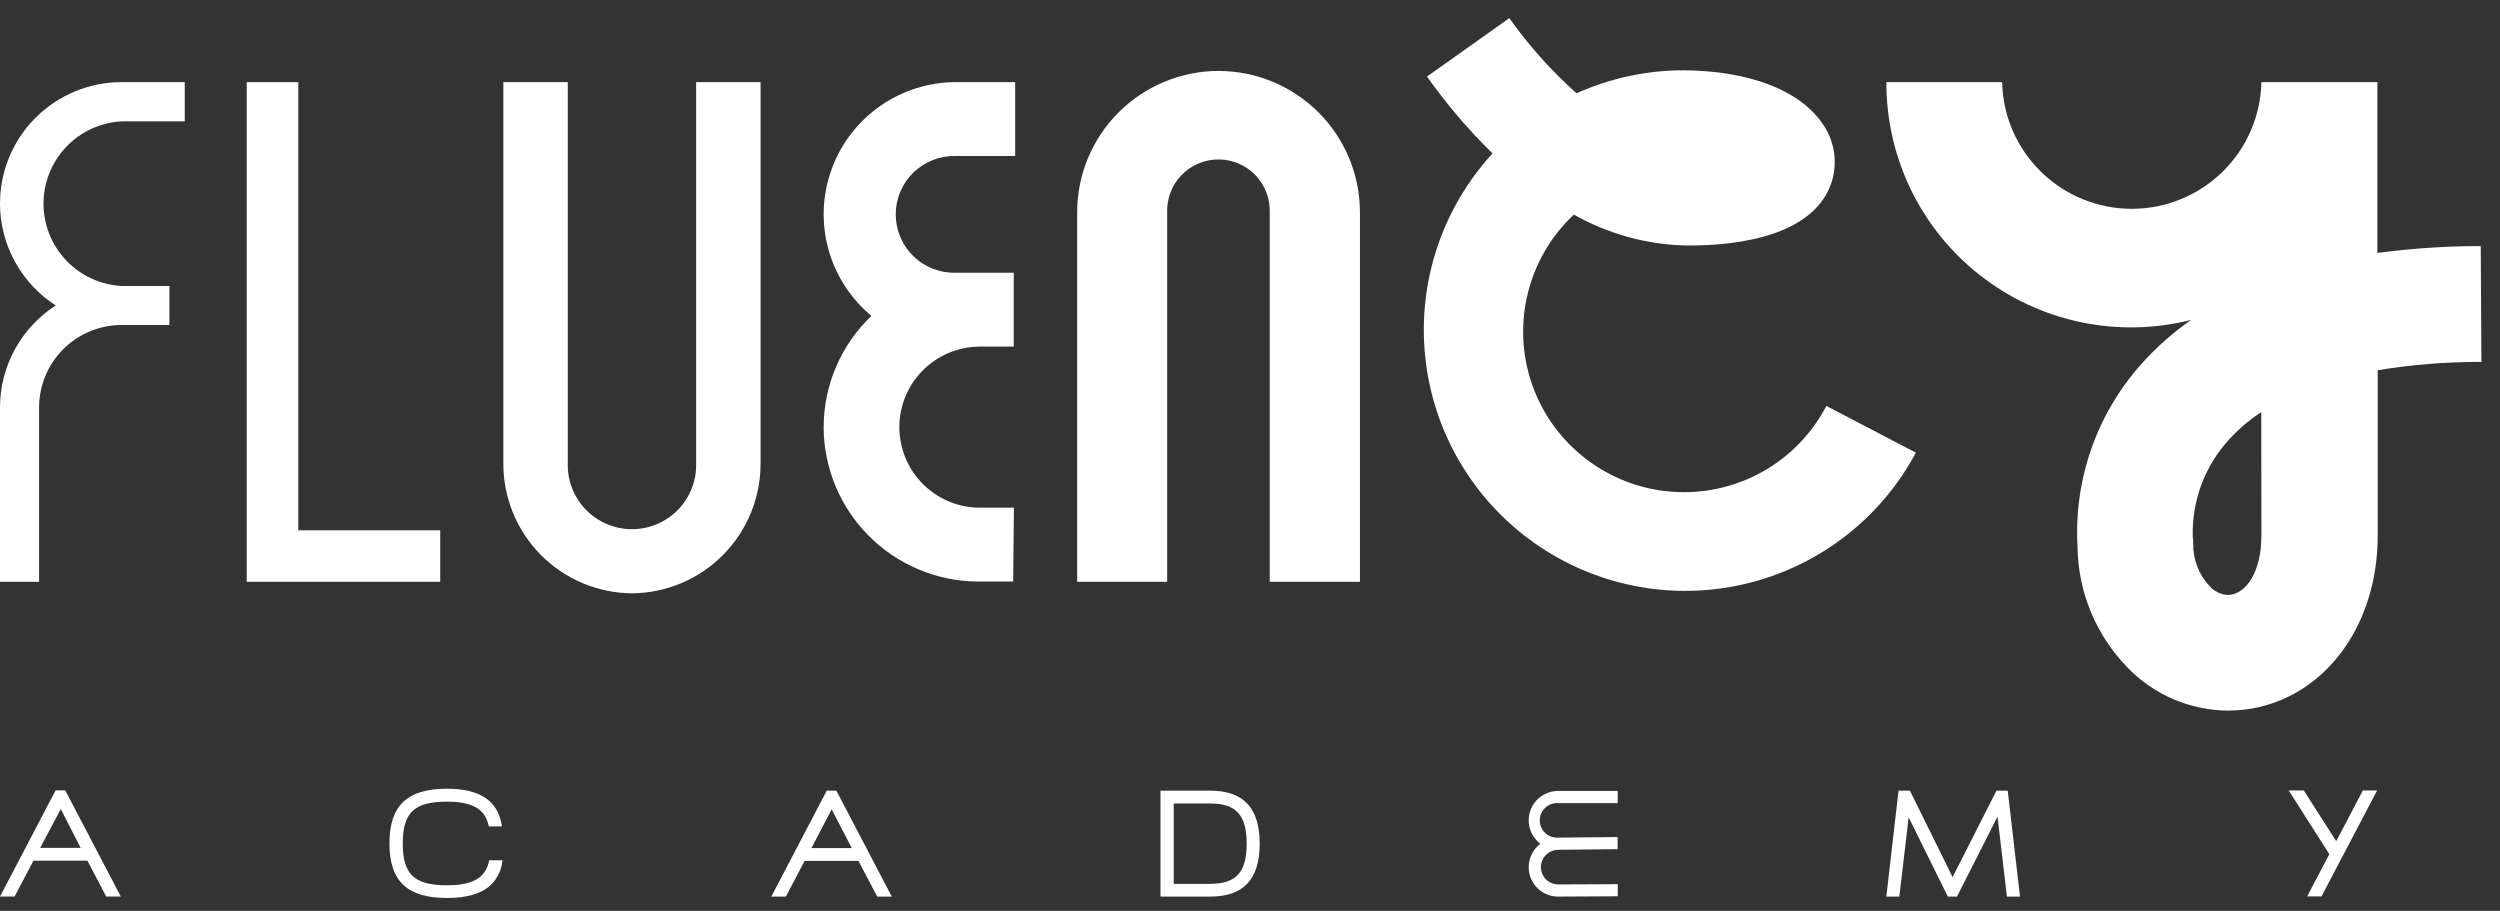 
<svg width="129" height="47" viewBox="0 0 129 47" fill="none" xmlns="http://www.w3.org/2000/svg">
<rect x="0" y="0" width="129" height="47" fill="#333333" stroke="none"/>
<path d="M116.688 27.655C116.688 29.419 115.948 30.7 114.929 30.7C114.576 30.671 114.248 30.508 114.013 30.243C113.457 29.649 113.155 28.863 113.169 28.05V27.906L113.147 27.727C113.087 25.849 113.771 24.022 115.051 22.644C115.535 22.117 116.083 21.654 116.682 21.265L116.688 27.655ZM128.006 12.698C126.222 12.697 124.441 12.816 122.673 13.052V4.238H116.688C116.651 5.985 115.929 7.647 114.679 8.869C113.429 10.09 111.749 10.775 109.999 10.775C108.25 10.775 106.57 10.09 105.32 8.869C104.069 7.647 103.348 5.985 103.31 4.238H97.338C97.331 6.161 97.764 8.061 98.605 9.791C99.446 11.521 100.672 13.036 102.19 14.22C103.707 15.404 105.476 16.226 107.36 16.622C109.245 17.019 111.195 16.98 113.062 16.507C112.129 17.157 111.274 17.913 110.515 18.759C109.369 20.036 108.486 21.526 107.917 23.144C107.349 24.762 107.105 26.476 107.2 28.188C107.221 30.531 108.148 32.776 109.788 34.453C110.457 35.144 111.258 35.697 112.143 36.077C113.029 36.457 113.981 36.658 114.944 36.667C119.358 36.667 122.689 32.789 122.689 27.646V19.104C124.458 18.812 126.248 18.668 128.04 18.675L128.006 12.698Z" fill="white"/>
<path d="M86.888 25.397C85.226 25.396 83.601 24.897 82.226 23.963C80.851 23.03 79.788 21.705 79.176 20.161C78.564 18.617 78.431 16.925 78.794 15.304C79.157 13.684 79.999 12.209 81.211 11.073C82.937 12.049 84.874 12.595 86.857 12.664C88.808 12.701 93.46 12.476 94.498 9.444C94.672 8.919 94.716 8.361 94.628 7.816C94.54 7.271 94.323 6.755 93.993 6.311C92.801 4.633 90.229 3.655 86.888 3.627C84.979 3.626 83.09 4.031 81.349 4.814C80.051 3.655 78.888 2.354 77.88 0.936L73.632 3.95C74.639 5.371 75.77 6.699 77.014 7.918C75.72 9.328 74.742 10.996 74.144 12.812C73.546 14.628 73.342 16.55 73.545 18.451C73.749 20.352 74.355 22.188 75.324 23.836C76.293 25.485 77.602 26.909 79.165 28.013C80.727 29.118 82.507 29.877 84.387 30.242C86.266 30.606 88.201 30.567 90.064 30.126C91.927 29.686 93.675 28.854 95.191 27.687C96.707 26.52 97.958 25.044 98.859 23.358L94.241 20.946C93.541 22.289 92.485 23.414 91.189 24.199C89.892 24.984 88.405 25.398 86.888 25.397Z" fill="white"/>
<path d="M0 10.503C0.001 11.55 0.265 12.579 0.768 13.498C1.27 14.417 1.995 15.195 2.876 15.762C1.995 16.329 1.269 17.108 0.767 18.027C0.264 18.947 0.001 19.977 0 21.024V30.02H2.017V21.024C2.018 19.897 2.466 18.816 3.264 18.018C4.062 17.221 5.145 16.772 6.274 16.77H8.742V14.757H6.274C5.185 14.697 4.161 14.224 3.412 13.434C2.663 12.644 2.245 11.597 2.245 10.509C2.245 9.421 2.663 8.374 3.412 7.584C4.161 6.794 5.185 6.321 6.274 6.262H9.533V4.238H6.274C4.61 4.238 3.014 4.898 1.837 6.073C0.661 7.248 0 8.841 0 10.503Z" fill="white"/>
<path d="M42.499 22.039C42.507 24.136 43.339 26.147 44.816 27.637C46.293 29.128 48.298 29.979 50.398 30.008H52.28L52.318 26.196H50.435C49.351 26.161 48.324 25.705 47.572 24.925C46.819 24.145 46.401 23.102 46.407 22.019C46.413 20.936 46.842 19.898 47.602 19.126C48.363 18.354 49.395 17.909 50.479 17.886H52.308V14.074H49.334C48.93 14.087 48.527 14.018 48.15 13.873C47.773 13.727 47.429 13.508 47.138 13.227C46.847 12.946 46.617 12.609 46.459 12.237C46.301 11.866 46.22 11.466 46.22 11.062C46.22 10.658 46.301 10.258 46.459 9.886C46.617 9.514 46.847 9.178 47.138 8.897C47.429 8.616 47.773 8.396 48.15 8.251C48.527 8.105 48.93 8.037 49.334 8.05H52.383V4.238H49.337C47.933 4.237 46.562 4.668 45.412 5.473C44.261 6.278 43.388 7.417 42.91 8.736C42.431 10.055 42.372 11.489 42.74 12.843C43.108 14.196 43.885 15.404 44.965 16.301C44.187 17.041 43.567 17.931 43.144 18.918C42.721 19.904 42.502 20.966 42.502 22.039" fill="white"/>
<path d="M22.716 27.364H15.392V4.238H12.732V30.02H22.716V27.364Z" fill="white"/>
<path d="M32.623 30.615C34.392 30.597 36.082 29.88 37.323 28.621C38.564 27.362 39.255 25.663 39.245 23.897V4.238H35.92V23.897C35.934 24.339 35.858 24.78 35.698 25.193C35.538 25.606 35.296 25.983 34.987 26.301C34.678 26.619 34.309 26.872 33.9 27.044C33.492 27.217 33.053 27.306 32.609 27.306C32.166 27.306 31.727 27.217 31.318 27.044C30.91 26.872 30.54 26.619 30.231 26.301C29.922 25.983 29.681 25.606 29.52 25.193C29.36 24.78 29.285 24.339 29.298 23.897V4.238H25.973V23.897C25.963 25.668 26.658 27.371 27.905 28.631C29.152 29.891 30.849 30.605 32.623 30.615Z" fill="white"/>
<path d="M62.88 3.66C60.943 3.662 59.086 4.433 57.717 5.802C56.348 7.171 55.58 9.027 55.581 10.961V30.021H60.226V10.961C60.214 10.607 60.273 10.253 60.401 9.922C60.528 9.591 60.721 9.289 60.968 9.033C61.215 8.778 61.511 8.575 61.838 8.437C62.165 8.298 62.517 8.227 62.872 8.227C63.227 8.227 63.579 8.298 63.906 8.437C64.233 8.575 64.529 8.778 64.776 9.033C65.023 9.289 65.216 9.591 65.343 9.922C65.471 10.253 65.53 10.607 65.518 10.961V30.021H70.173V10.961C70.174 9.028 69.406 7.173 68.039 5.804C66.671 4.435 64.816 3.664 62.88 3.66Z" fill="white"/>
<path d="M4.162 43.751H2.073L3.137 41.747L4.162 43.751ZM2.87 40.782L0 46.26H0.753L1.725 44.412H4.511L5.48 46.26H6.233L3.366 40.782H2.87Z" fill="white"/>
<path d="M43.952 43.761H41.87L42.914 41.762L43.952 43.761ZM42.66 40.798L39.799 46.264H40.552L41.518 44.422H44.297L45.264 46.264H46.016L43.156 40.798H42.66Z" fill="white"/>
<path d="M64.329 43.535C64.329 45.007 63.783 45.606 62.447 45.606H60.565V41.459H62.447C63.78 41.459 64.329 42.06 64.329 43.532V43.535ZM62.447 40.798H59.881V46.264H62.447C64.166 46.264 65 45.371 65 43.532C65 41.694 64.166 40.798 62.447 40.798Z" fill="white"/>
<path d="M103.018 40.798L100.754 45.258L98.552 40.798H97.965L97.335 46.264H98.006L98.486 42.173L100.509 46.264H100.979L103.072 42.138L103.558 46.264H104.232L103.599 40.798H103.018Z" fill="white"/>
<path d="M121.923 40.787L120.549 43.406L118.877 40.787H118.096L120.195 44.076L119.047 46.253H119.79L122.66 40.787H121.923Z" fill="white"/>
<path d="M80.392 43.849L83.47 43.817V43.191L80.399 43.222C80.277 43.229 80.155 43.212 80.041 43.17C79.926 43.129 79.821 43.064 79.733 42.981C79.644 42.897 79.573 42.797 79.525 42.685C79.477 42.573 79.452 42.453 79.452 42.331C79.452 42.209 79.477 42.089 79.525 41.977C79.573 41.865 79.644 41.765 79.733 41.681C79.821 41.598 79.926 41.533 80.041 41.492C80.155 41.45 80.277 41.433 80.399 41.44H83.473V40.813H80.402C80.083 40.813 79.773 40.912 79.514 41.097C79.255 41.283 79.061 41.544 78.96 41.846C78.858 42.147 78.854 42.472 78.948 42.776C79.042 43.08 79.229 43.347 79.483 43.539C79.229 43.73 79.042 43.997 78.948 44.301C78.854 44.605 78.858 44.93 78.96 45.232C79.061 45.533 79.255 45.795 79.514 45.98C79.773 46.165 80.083 46.264 80.402 46.264L83.476 46.248V45.622L80.405 45.637C80.168 45.637 79.941 45.543 79.773 45.376C79.605 45.208 79.511 44.981 79.511 44.745C79.511 44.508 79.605 44.281 79.773 44.113C79.941 43.946 80.168 43.852 80.405 43.852" fill="white"/>
<path d="M25.223 44.475C25.032 45.309 24.367 45.681 23.062 45.681C21.377 45.681 20.782 45.114 20.782 43.523C20.782 41.932 21.377 41.365 23.062 41.365C24.354 41.365 25.016 41.734 25.204 42.568L25.223 42.643H25.901L25.882 42.53C25.662 41.299 24.74 40.698 23.059 40.698C21.01 40.698 20.095 41.569 20.095 43.517C20.095 45.465 21.01 46.336 23.059 46.336C24.135 46.336 24.891 46.101 25.37 45.619C25.665 45.313 25.855 44.923 25.913 44.504L25.932 44.391H25.239L25.223 44.475Z" fill="white"/>
</svg>